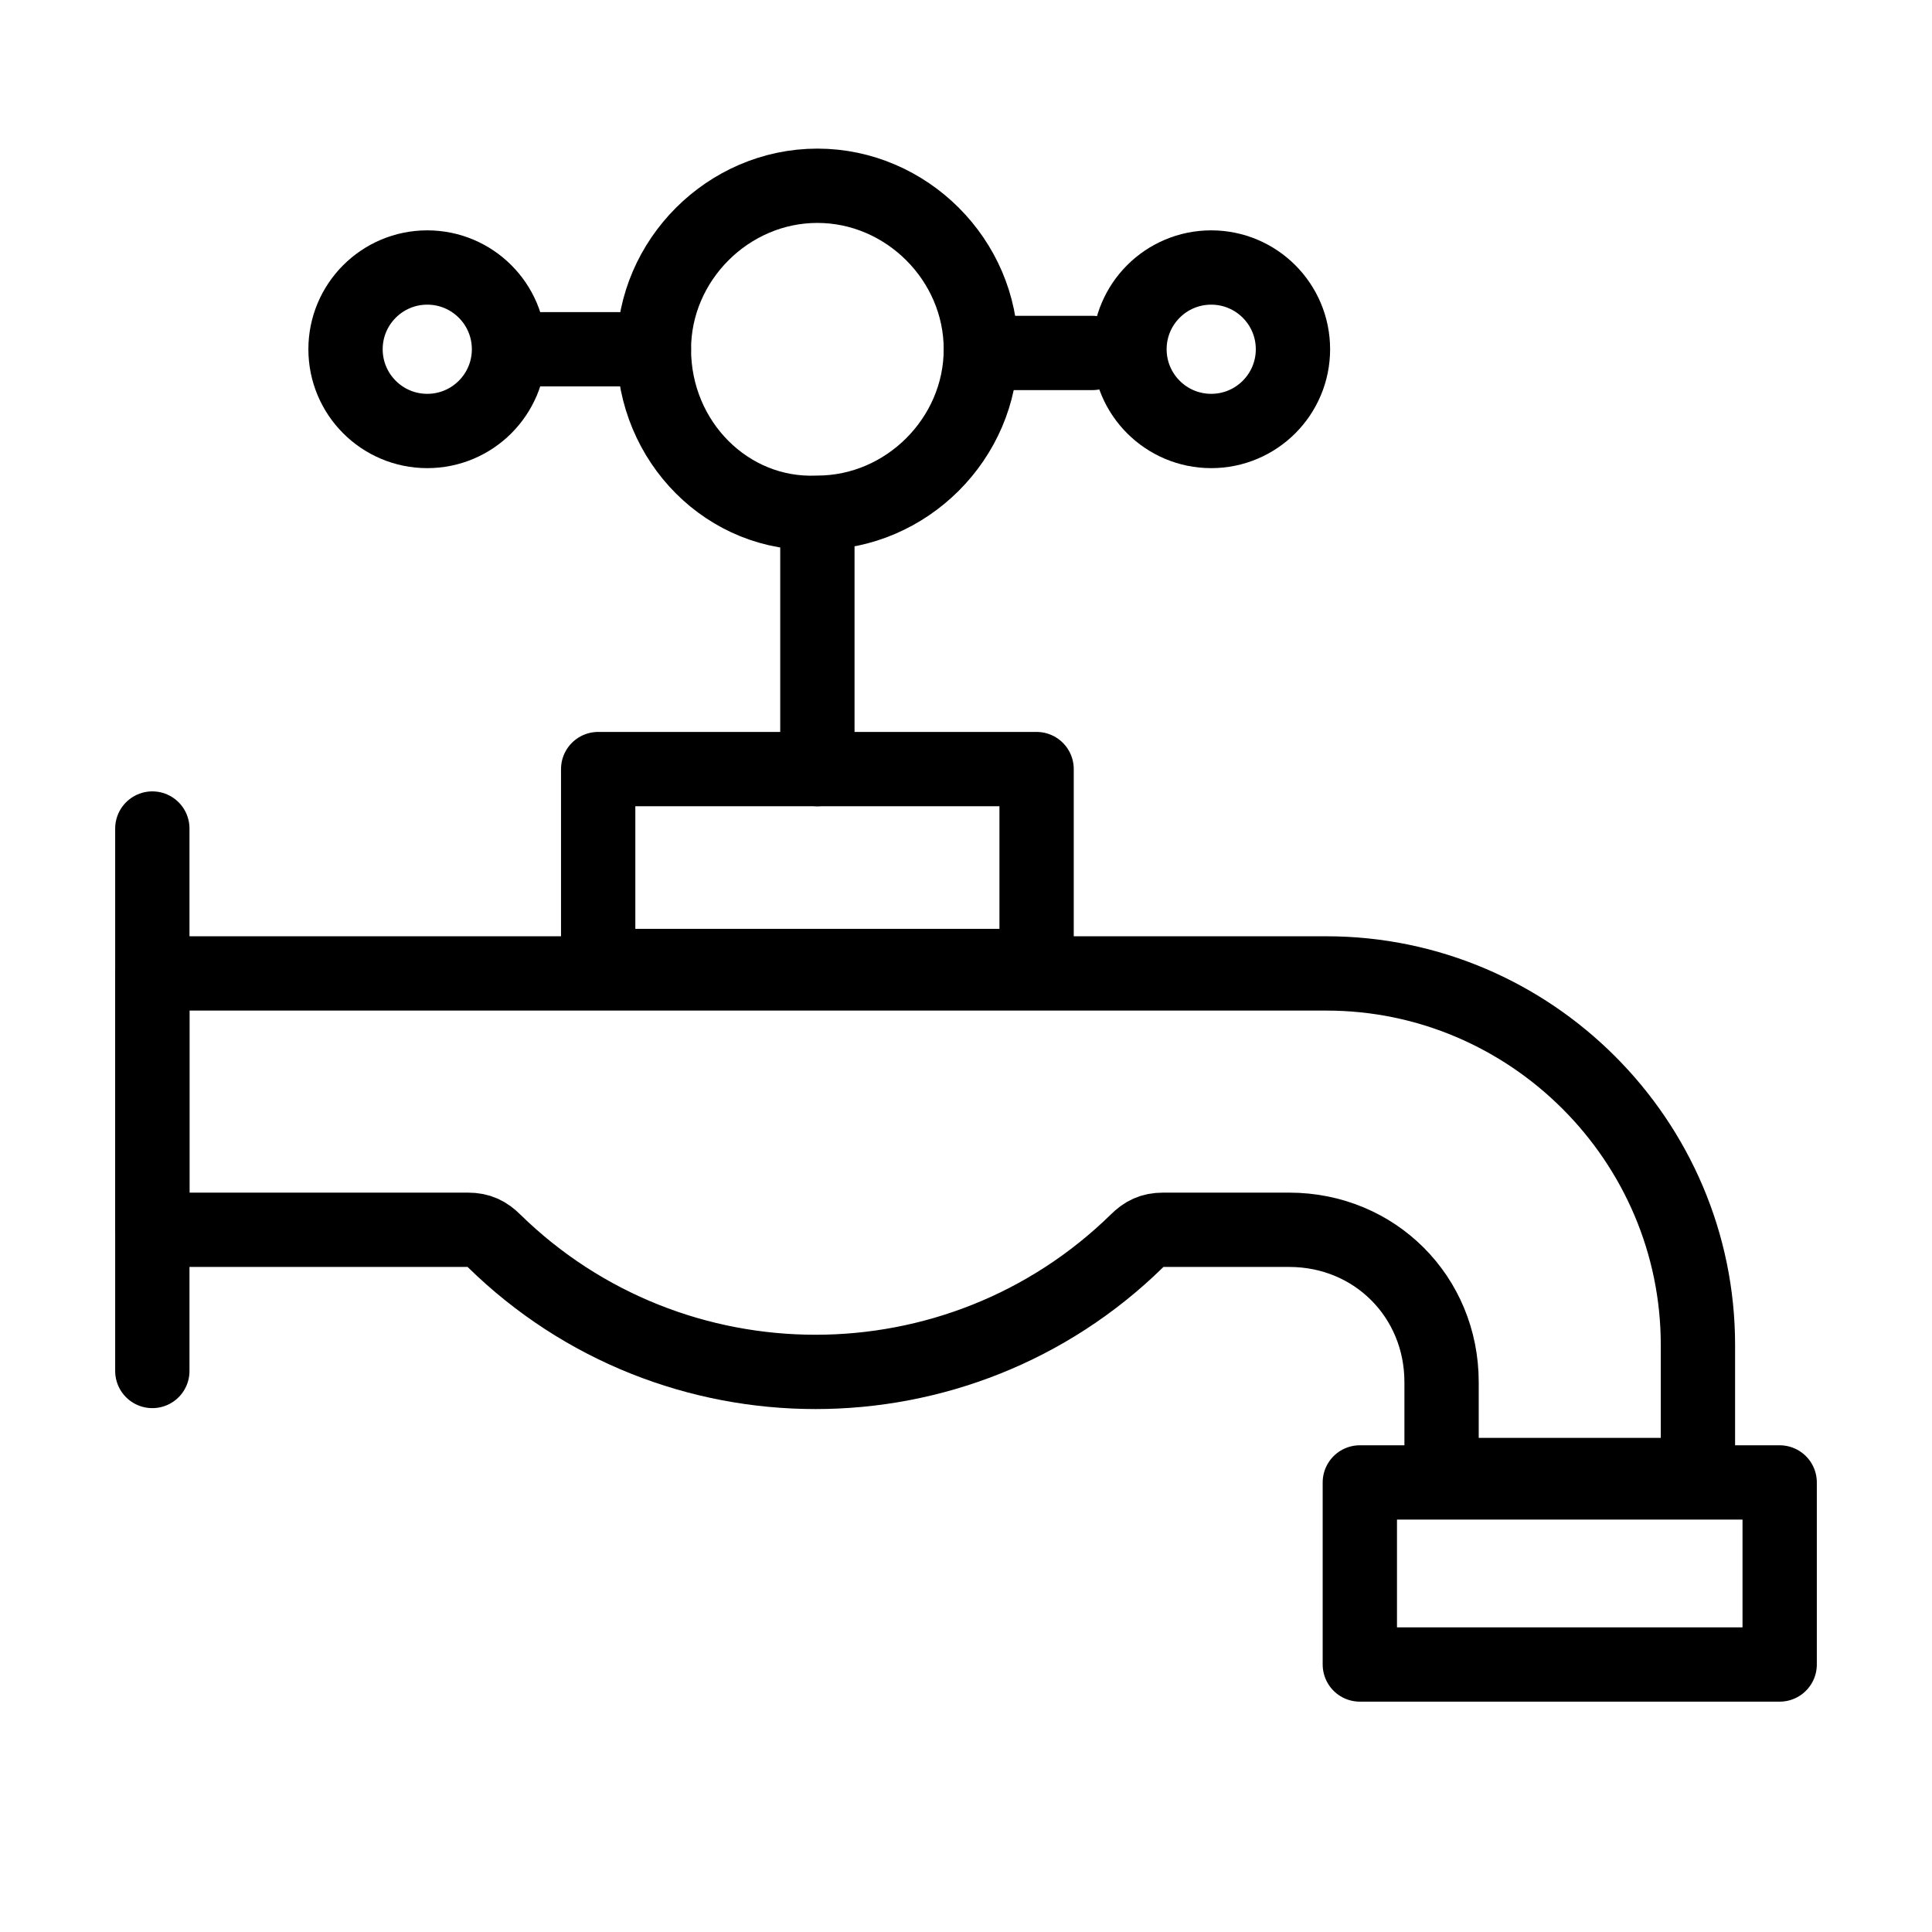 <?xml version="1.0" encoding="utf-8"?>
<!-- Generator: Adobe Illustrator 21.1.0, SVG Export Plug-In . SVG Version: 6.00 Build 0)  -->
<svg version="1.1" id="Слой_307" xmlns="http://www.w3.org/2000/svg" xmlns:xlink="http://www.w3.org/1999/xlink" x="0px"
	 y="0px" viewBox="0 0 52 52" style="enable-background:new 0 0 52 52;" xml:space="preserve">
<style type="text/css">
	.st0{fill:none;stroke:#000000;stroke-width:2;stroke-linecap:round;stroke-linejoin:round;stroke-miterlimit:10;}
</style>
<title>Kommunalnyye platezhi</title>
<circle class="st0" cx="32.6" cy="9.4" r="2.2"/>
<circle class="st0" cx="11.5" cy="9.4" r="2.2"/>
<path class="st0" d="M17.6,9.4L17.6,9.4c0-2.4,2-4.4,4.4-4.4c2.4,0,4.4,2,4.4,4.4c0,2.4-2,4.4-4.4,4.4C19.6,13.9,17.6,11.9,17.6,9.4
	z"/>
<rect x="16.1" y="20.7" class="st0" width="11.8" height="5.3"/>
<path class="st0" d="M34.7,33.1h-3.4c-0.3,0-0.5,0.1-0.7,0.3c-4.8,4.7-12.5,4.7-17.3,0c-0.2-0.2-0.4-0.3-0.7-0.3H4.1v-6.9h31.6
	c5.5,0,10,4.5,10,10v3.5h-6.9v-2.5C38.8,34.9,37,33.1,34.7,33.1C34.7,33.1,34.7,33.1,34.7,33.1z"/>
<polygon class="st0" points="36.6,39.9 47.9,39.9 47.9,44.8 36.6,44.8 "/>
<line class="st0" x1="4.1" y1="22.3" x2="4.1" y2="36.9"/>
<line class="st0" x1="22" y1="13.9" x2="22" y2="20.7"/>
<line class="st0" x1="14.6" y1="9.4" x2="17.6" y2="9.4"/>
<line class="st0" x1="26.4" y1="9.5" x2="29.4" y2="9.5"/>
</svg>
